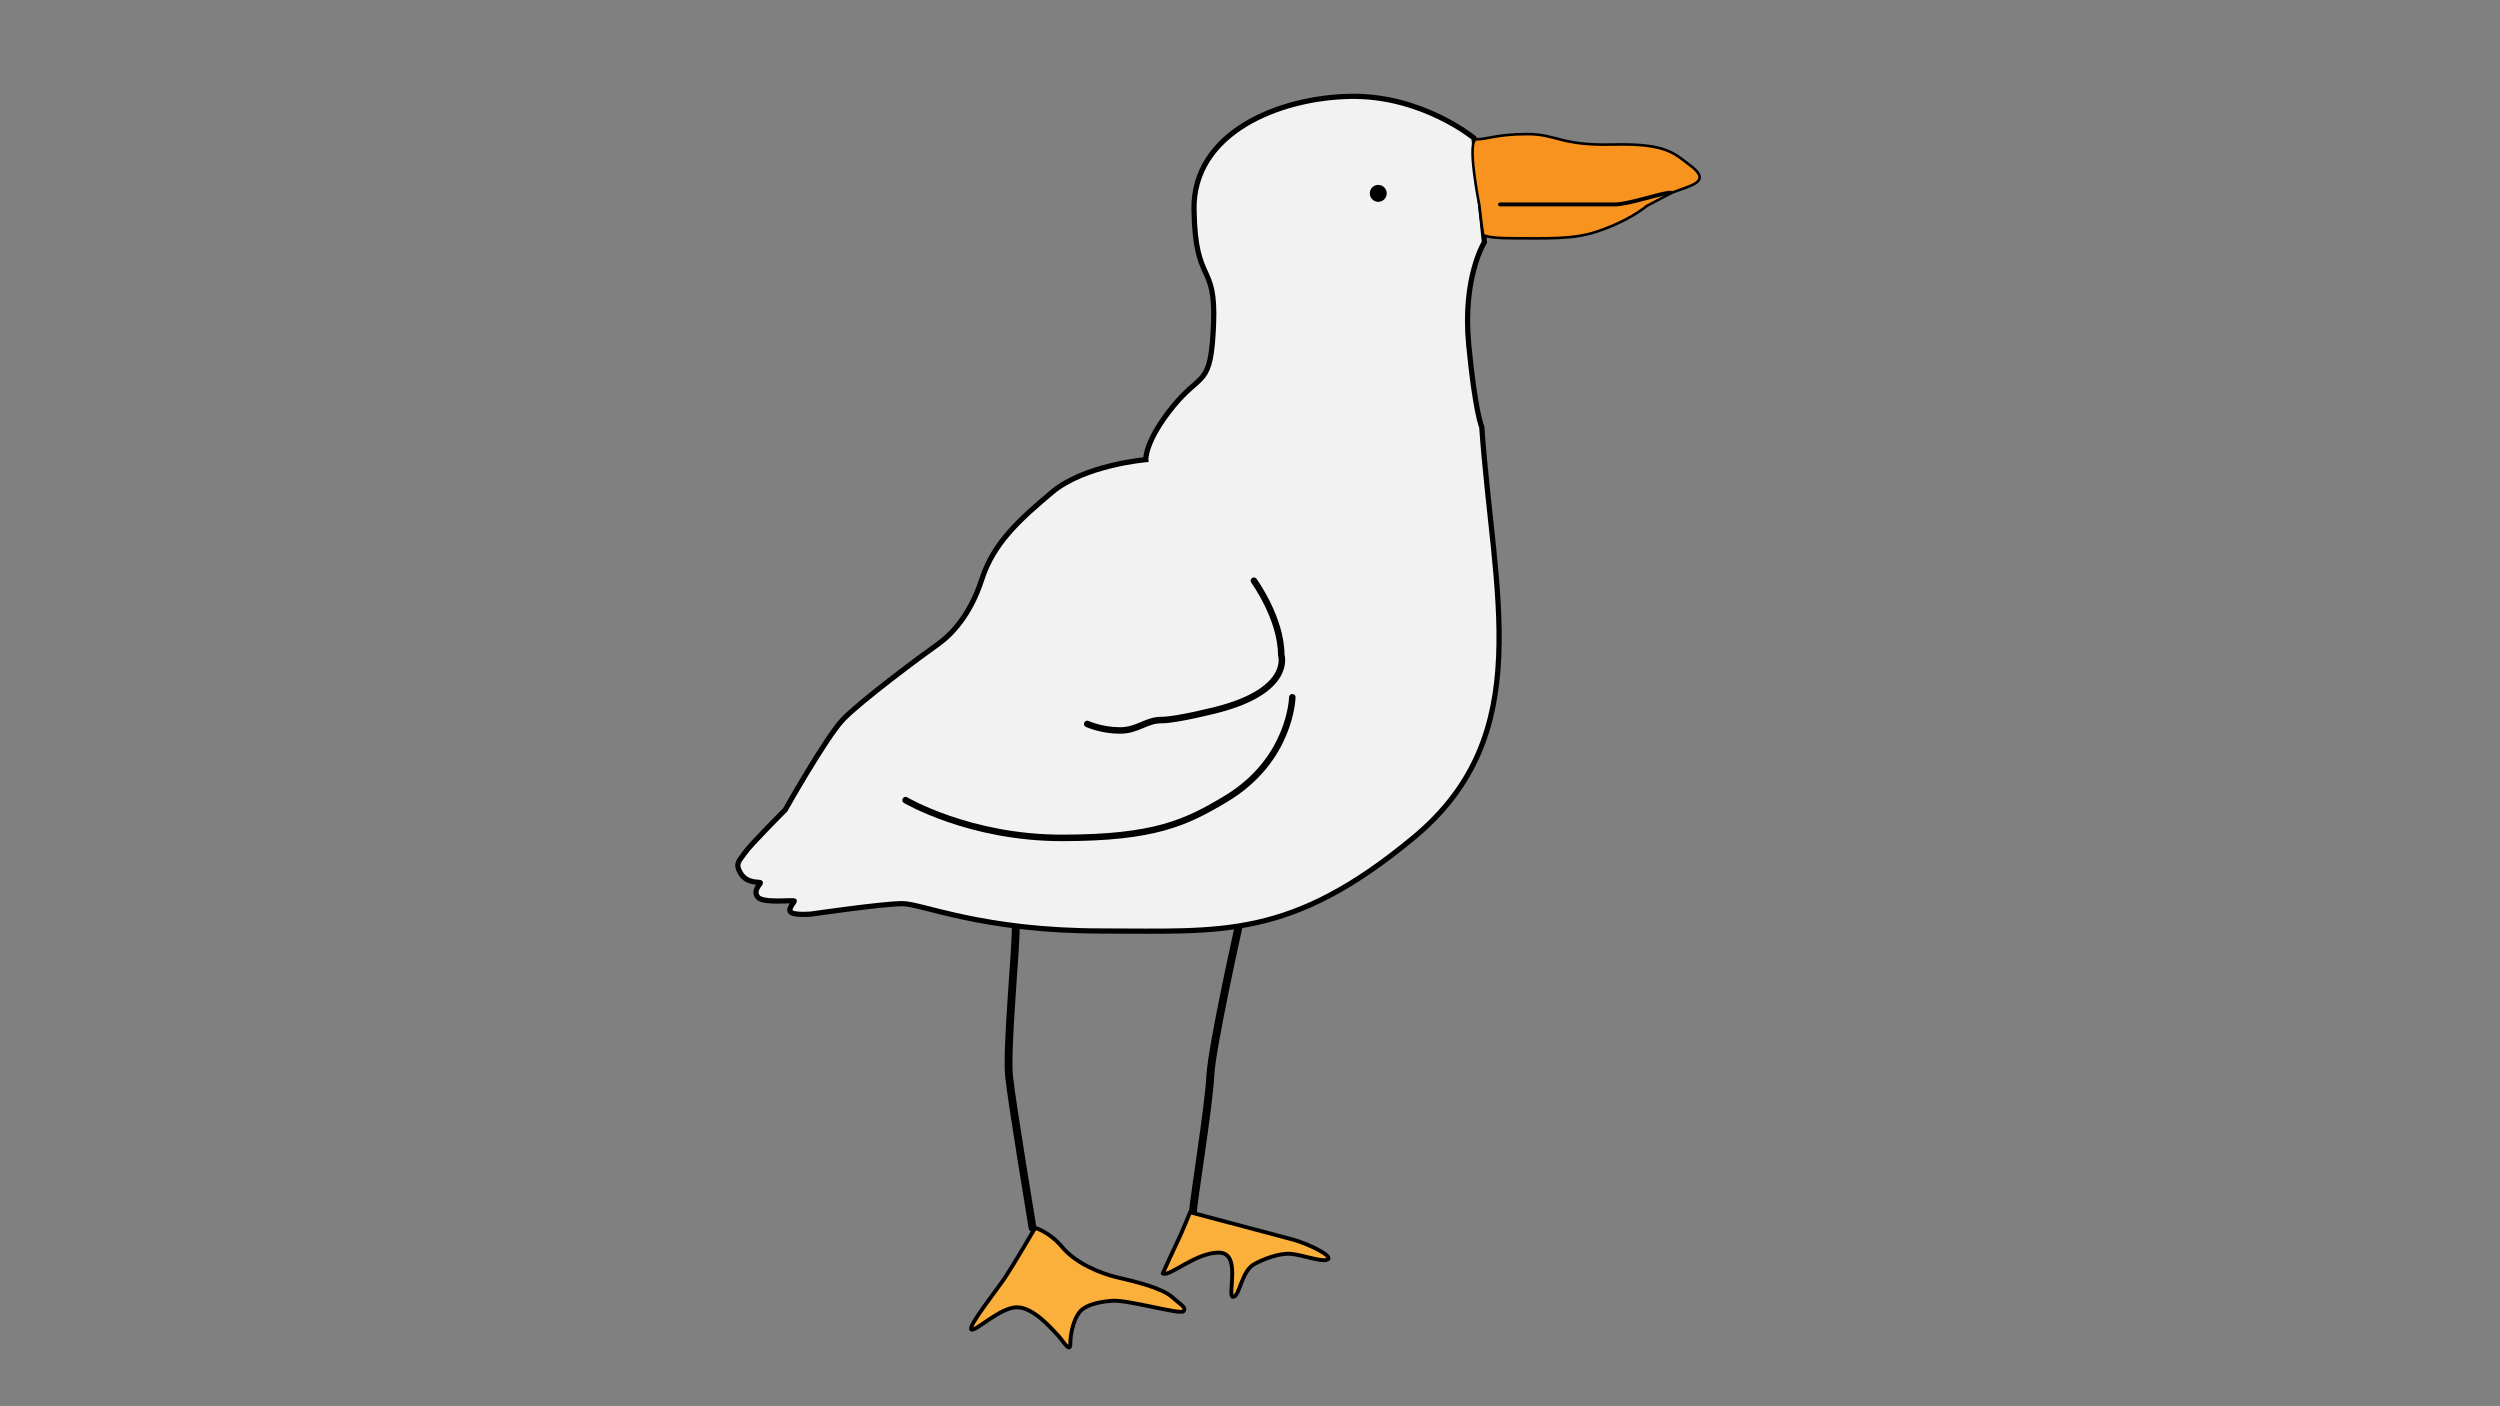 <?xml version="1.0" encoding="utf-8"?>
<!-- Generator: Adobe Illustrator 26.0.2, SVG Export Plug-In . SVG Version: 6.00 Build 0)  -->
<svg version="1.1" id="Layer_1" xmlns="http://www.w3.org/2000/svg" xmlns:xlink="http://www.w3.org/1999/xlink" x="0px" y="0px"
	 viewBox="0 0 1920 1080" style="enable-background:new 0 0 1920 1080;" xml:space="preserve">
<rect x="0" y="0" width="1920" height="1080" fill="#808080" stroke="none"/>
<style type="text/css">
	.st0{fill:none;stroke:#000000;stroke-width:6;stroke-linecap:round;stroke-linejoin:round;stroke-miterlimit:10;}
	.st1{fill:#F2F2F2;stroke:#000000;stroke-width:4;stroke-miterlimit:10;}
	.st2{fill:none;stroke:#000000;stroke-width:5;stroke-linecap:round;stroke-linejoin:round;stroke-miterlimit:10;}
	.st3{fill:#F7931E;stroke:#000000;stroke-width:2;stroke-miterlimit:10;}
	.st4{fill:none;stroke:#000000;stroke-width:3;stroke-linecap:round;stroke-linejoin:round;stroke-miterlimit:10;}
	.st5{fill:#FBB03B;stroke:#000000;stroke-width:3;stroke-linejoin:round;stroke-miterlimit:10;}
	.st6{fill:#FBB03B;stroke:#000000;stroke-width:3;stroke-linecap:round;stroke-linejoin:round;stroke-miterlimit:10;}
</style>
<path class="st0" d="M793,943c0,0-15.61-94.11-18-116s6.01-104,5-117"/>
<path class="st0" d="M951.5,710.5c0,0-21,94-22,116S917,919,916,932"/>
<path class="st1" d="M1138,328c9,129,43,236-52,315s-148,72-240,72s-138-21-153-21s-70,8-70,8s-11,1-15-1s2-8,2-9s-24,2-28-3
	s2-10,2-11s-10,1-15-7s-1-10,3-16s31-33,31-33s31-55,44-69s63-51,73-58s25-22,34-50s29-46,54-67s72-25,72-25s-1-14,21-41
	s29-14,31-63s-14-29-15-88s65-86,120-87s95,32,95,32l8,80c0,0-17,27-12,79S1138,328,1138,328z"/>
<path class="st2" d="M963,446c0,0,21,29,21,57c0,0,9,27-49,42c0,0-31,8-43,8s-18,8-32,8s-25-5-25-5"/>
<path class="st2" d="M695.5,614.5c0,0,49,29,120,29s95.26-11.56,126-30c50-30,51-78,51-78"/>
<circle cx="1058.5" cy="148.5" r="6.5"/>
<path class="st3" d="M1295,144c11-4,15-8,3-17s-18-17-59-16s-43-8-66-8s-31,4-39,4s2.09,50.43,2.09,50.43S1138,174,1139,180
	c0,0,0,3,24,3s45,1,63-5s30-13,39-20l19-10L1295,144z"/>
<path class="st4" d="M1283,148c-7,0-32,9-43,9s-27,0-50,0h-38"/>
<path class="st5" d="M905,952c-3.16,6.42-12,26-12,26c5,3,25-16,43-16s6,34,11,34s6.29-19.45,16-25c7-4,20-9,29-8s25,7,28,4
	s-16-12-27-15s-79-21-79-21S907.62,946.68,905,952z"/>
<path class="st6" d="M832,1005c-7.04,4.76-10,19-10,27s-6-3-10-7s-18-21-31-21s-32,19-35,17s20-31,26-40s23-38,23-38s11,3,21,15
	s29,20,42,23s34,8,42,15s11,8,9,11s-43-9-55-8S835.75,1002.46,832,1005z"/>
</svg>
